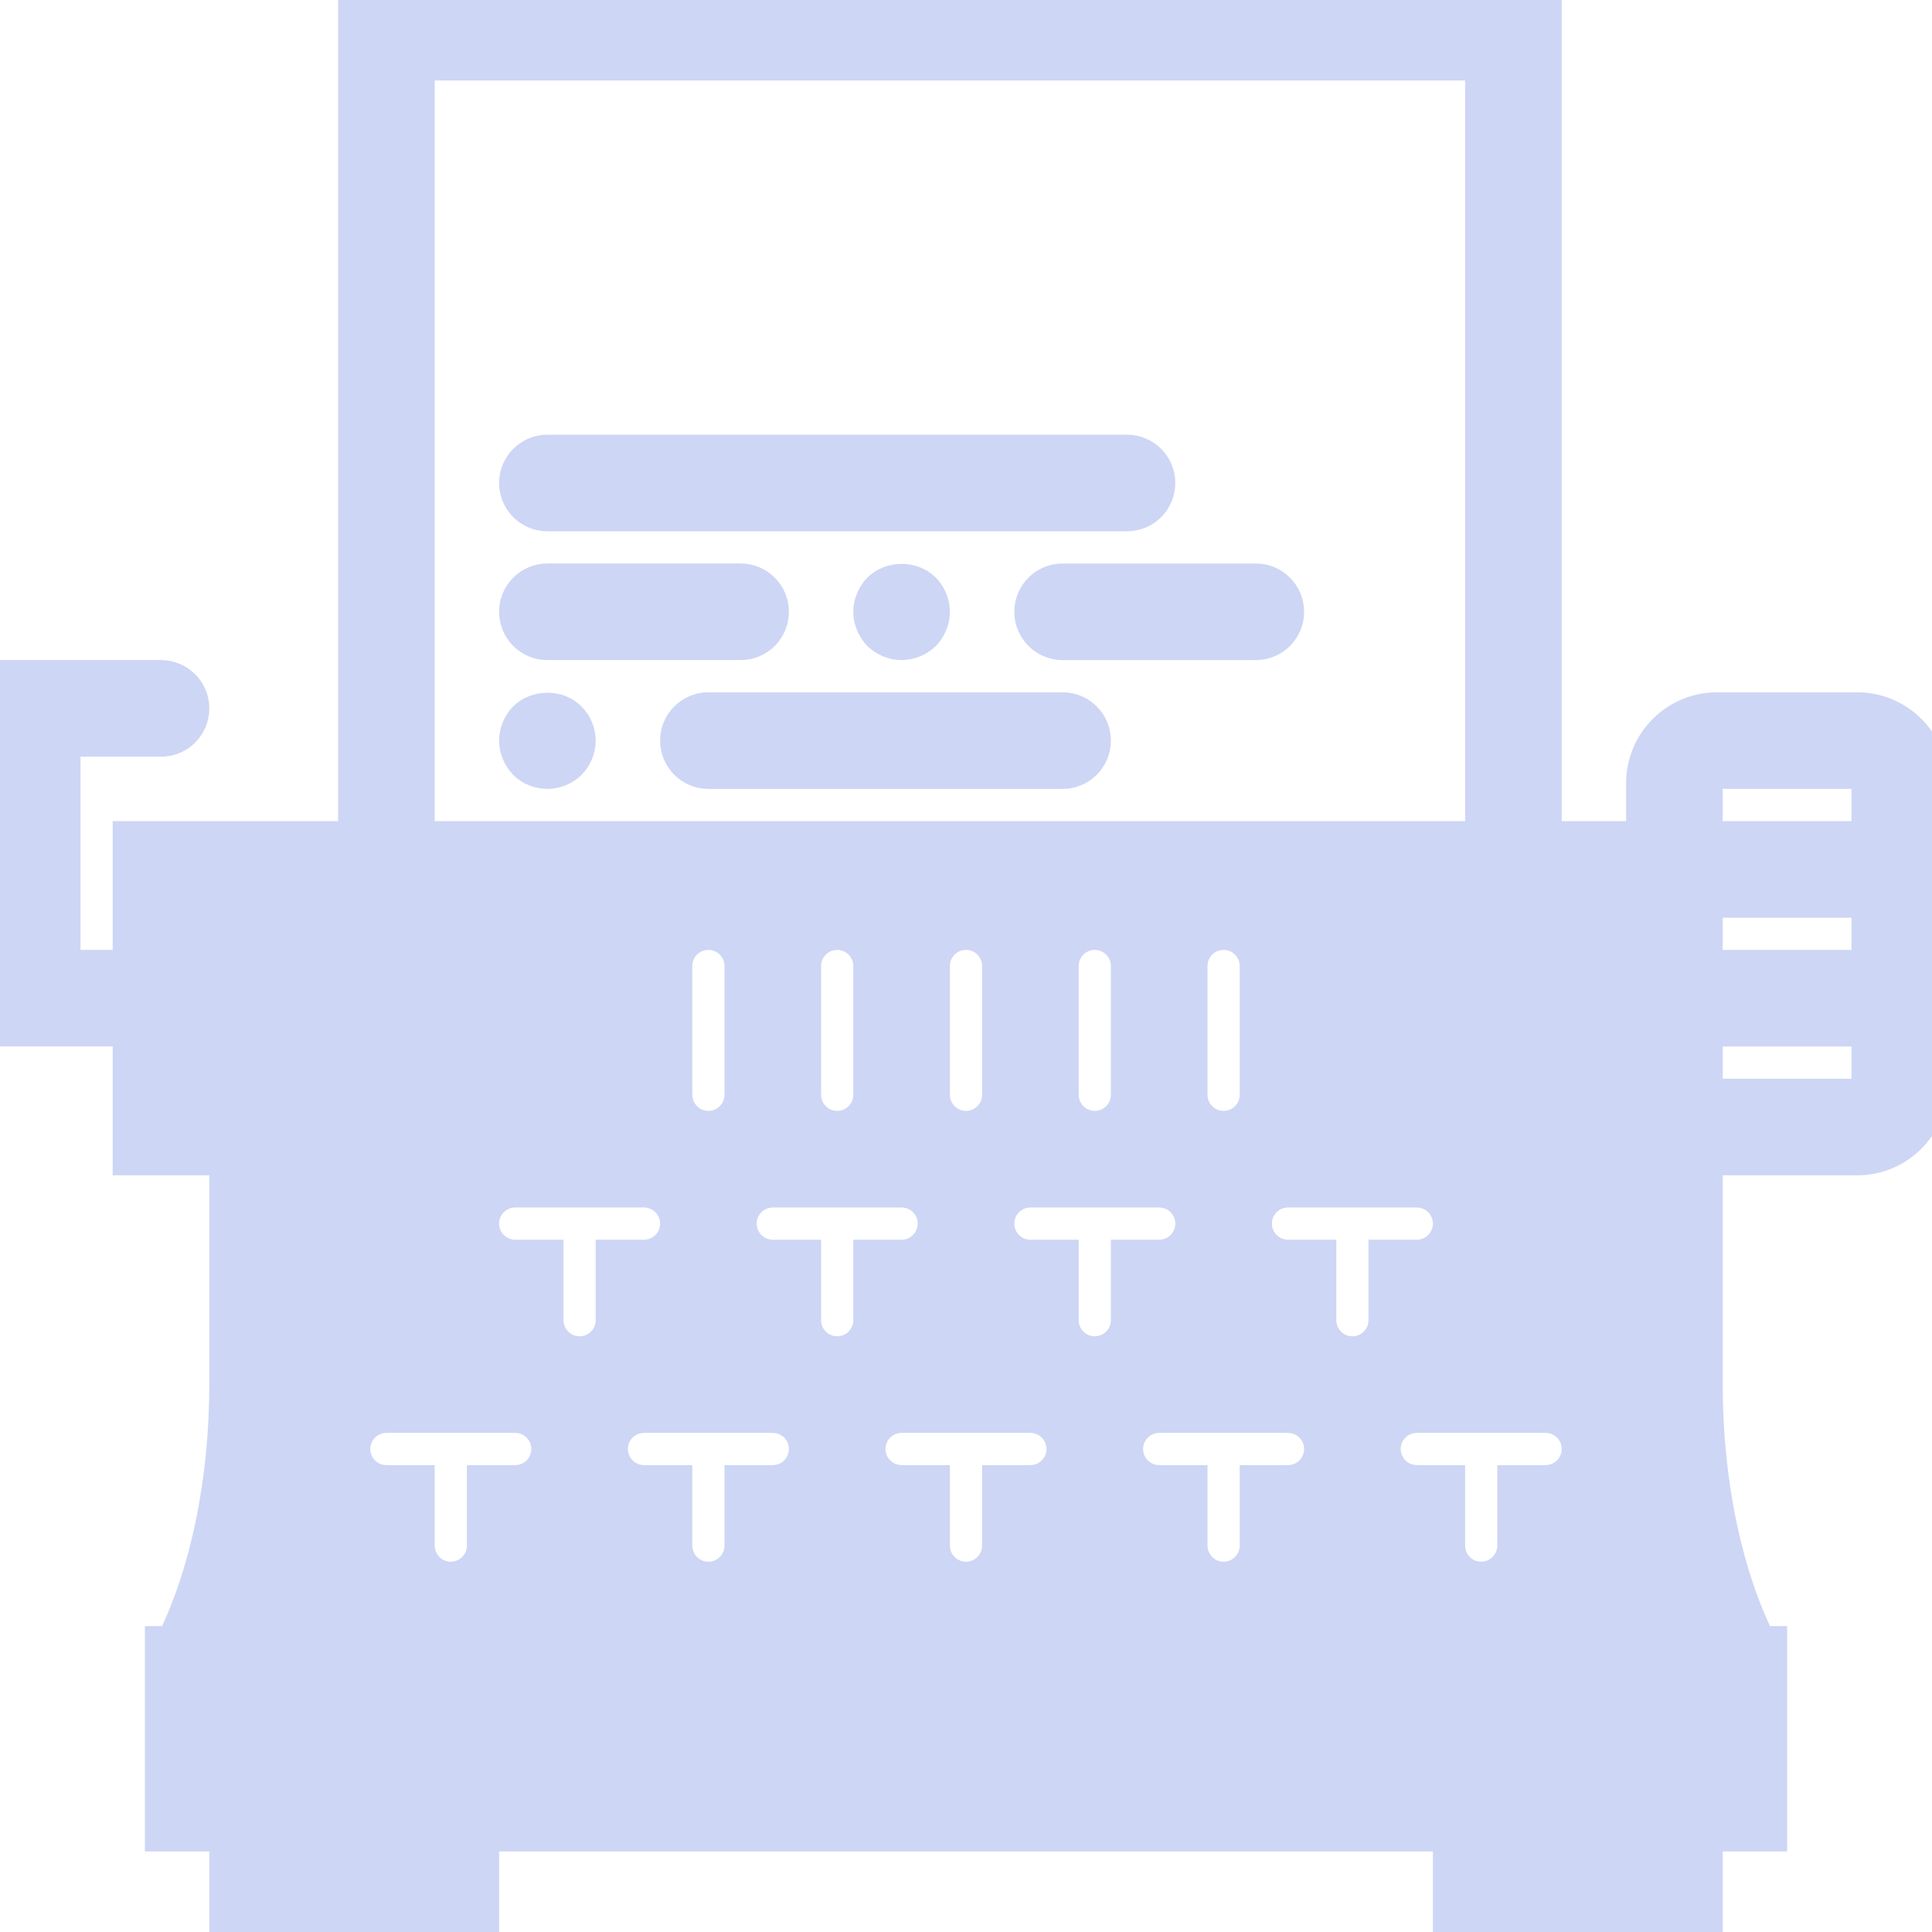 <!DOCTYPE svg PUBLIC "-//W3C//DTD SVG 1.1//EN" "http://www.w3.org/Graphics/SVG/1.1/DTD/svg11.dtd">
<!-- Uploaded to: SVG Repo, www.svgrepo.com, Transformed by: SVG Repo Mixer Tools -->
<svg fill="#cdd6f4" height="800px" width="800px" version="1.1" id="Capa_1" xmlns="http://www.w3.org/2000/svg" xmlns:xlink="http://www.w3.org/1999/xlink" viewBox="0 0 60 60" xml:space="preserve" stroke="#cdd6f4">
<g id="SVGRepo_bgCarrier" stroke-width="0"/>
<g id="SVGRepo_tracerCarrier" stroke-linecap="round" stroke-linejoin="round"/>
<g id="SVGRepo_iconCarrier"> <g> <path d="M17,16h18c0.552,0,1-0.447,1-1s-0.448-1-1-1H17c-0.552,0-1,0.447-1,1S16.448,16,17,16z"/> <path d="M17,20h6c0.552,0,1-0.447,1-1s-0.448-1-1-1h-6c-0.552,0-1,0.447-1,1S16.448,20,17,20z"/> <path d="M39,18h-6c-0.552,0-1,0.447-1,1s0.448,1,1,1h6c0.552,0,1-0.447,1-1S39.552,18,39,18z"/> <path d="M27.29,18.29C27.11,18.479,27,18.74,27,19s0.11,0.52,0.29,0.71C27.48,19.89,27.74,20,28,20c0.26,0,0.52-0.11,0.71-0.29 C28.89,19.52,29,19.26,29,19s-0.11-0.521-0.29-0.71C28.33,17.92,27.67,17.92,27.29,18.29z"/> <path d="M33,22H22c-0.552,0-1,0.447-1,1s0.448,1,1,1h11c0.552,0,1-0.447,1-1S33.552,22,33,22z"/> <path d="M16.29,22.29C16.11,22.479,16,22.74,16,23s0.11,0.52,0.29,0.71C16.48,23.899,16.74,24,17,24c0.26,0,0.52-0.11,0.71-0.29 C17.89,23.52,18,23.26,18,23s-0.11-0.521-0.29-0.7C17.35,21.92,16.67,21.92,16.29,22.29z"/> <path d="M57.678,22h-4.355C52.042,22,51,23.042,51,24.322V26h-3V0H11v26H4v4H2v-7h3c0.552,0,1-0.447,1-1s-0.448-1-1-1H0v11h4v4h3v7 c0,3.017-0.603,5.892-1.653,8H5v0.74V53v4h2v3h8v-3h30v3h8v-3h2v-4.074v-1.26V51h-0.346C53.603,48.893,53,46.018,53,43v-7h4.678 C58.958,36,60,34.958,60,33.678v-9.355C60,23.042,58.958,22,57.678,22z M13,2h33v24H13V2z M39,30v4c0,0.553-0.448,1-1,1 s-1-0.447-1-1v-4c0-0.553,0.448-1,1-1S39,29.447,39,30z M35,30v4c0,0.553-0.448,1-1,1s-1-0.447-1-1v-4c0-0.553,0.448-1,1-1 S35,29.447,35,30z M31,30v4c0,0.553-0.448,1-1,1s-1-0.447-1-1v-4c0-0.553,0.448-1,1-1S31,29.447,31,30z M27,30v4 c0,0.553-0.448,1-1,1s-1-0.447-1-1v-4c0-0.553,0.448-1,1-1S27,29.447,27,30z M23,30v4c0,0.553-0.448,1-1,1s-1-0.447-1-1v-4 c0-0.553,0.448-1,1-1S23,29.447,23,30z M16,46h-1v2c0,0.553-0.448,1-1,1s-1-0.447-1-1v-2h-1c-0.552,0-1-0.447-1-1s0.448-1,1-1h4 c0.552,0,1,0.447,1,1S16.552,46,16,46z M18,42c-0.552,0-1-0.447-1-1v-2h-1c-0.552,0-1-0.447-1-1s0.448-1,1-1h4c0.552,0,1,0.447,1,1 s-0.448,1-1,1h-1v2C19,41.553,18.552,42,18,42z M24,46h-1v2c0,0.553-0.448,1-1,1s-1-0.447-1-1v-2h-1c-0.552,0-1-0.447-1-1 s0.448-1,1-1h4c0.552,0,1,0.447,1,1S24.552,46,24,46z M26,42c-0.552,0-1-0.447-1-1v-2h-1c-0.552,0-1-0.447-1-1s0.448-1,1-1h4 c0.552,0,1,0.447,1,1s-0.448,1-1,1h-1v2C27,41.553,26.552,42,26,42z M32,46h-1v2c0,0.553-0.448,1-1,1s-1-0.447-1-1v-2h-1 c-0.552,0-1-0.447-1-1s0.448-1,1-1h4c0.552,0,1,0.447,1,1S32.552,46,32,46z M34,42c-0.552,0-1-0.447-1-1v-2h-1 c-0.552,0-1-0.447-1-1s0.448-1,1-1h4c0.552,0,1,0.447,1,1s-0.448,1-1,1h-1v2C35,41.553,34.552,42,34,42z M40,46h-1v2 c0,0.553-0.448,1-1,1s-1-0.447-1-1v-2h-1c-0.552,0-1-0.447-1-1s0.448-1,1-1h4c0.552,0,1,0.447,1,1S40.552,46,40,46z M42,42 c-0.552,0-1-0.447-1-1v-2h-1c-0.552,0-1-0.447-1-1s0.448-1,1-1h4c0.552,0,1,0.447,1,1s-0.448,1-1,1h-1v2C43,41.553,42.552,42,42,42 z M48,46h-1v2c0,0.553-0.448,1-1,1s-1-0.447-1-1v-2h-1c-0.552,0-1-0.447-1-1s0.448-1,1-1h4c0.552,0,1,0.447,1,1S48.552,46,48,46z M58,33.678C58,33.855,57.855,34,57.678,34H53v-2h5V33.678z M58,30h-5v-2h5V30z M58,26h-5v-1.678C53,24.145,53.145,24,53.322,24 h4.355C57.855,24,58,24.145,58,24.322V26z"/> </g> </g>
</svg>